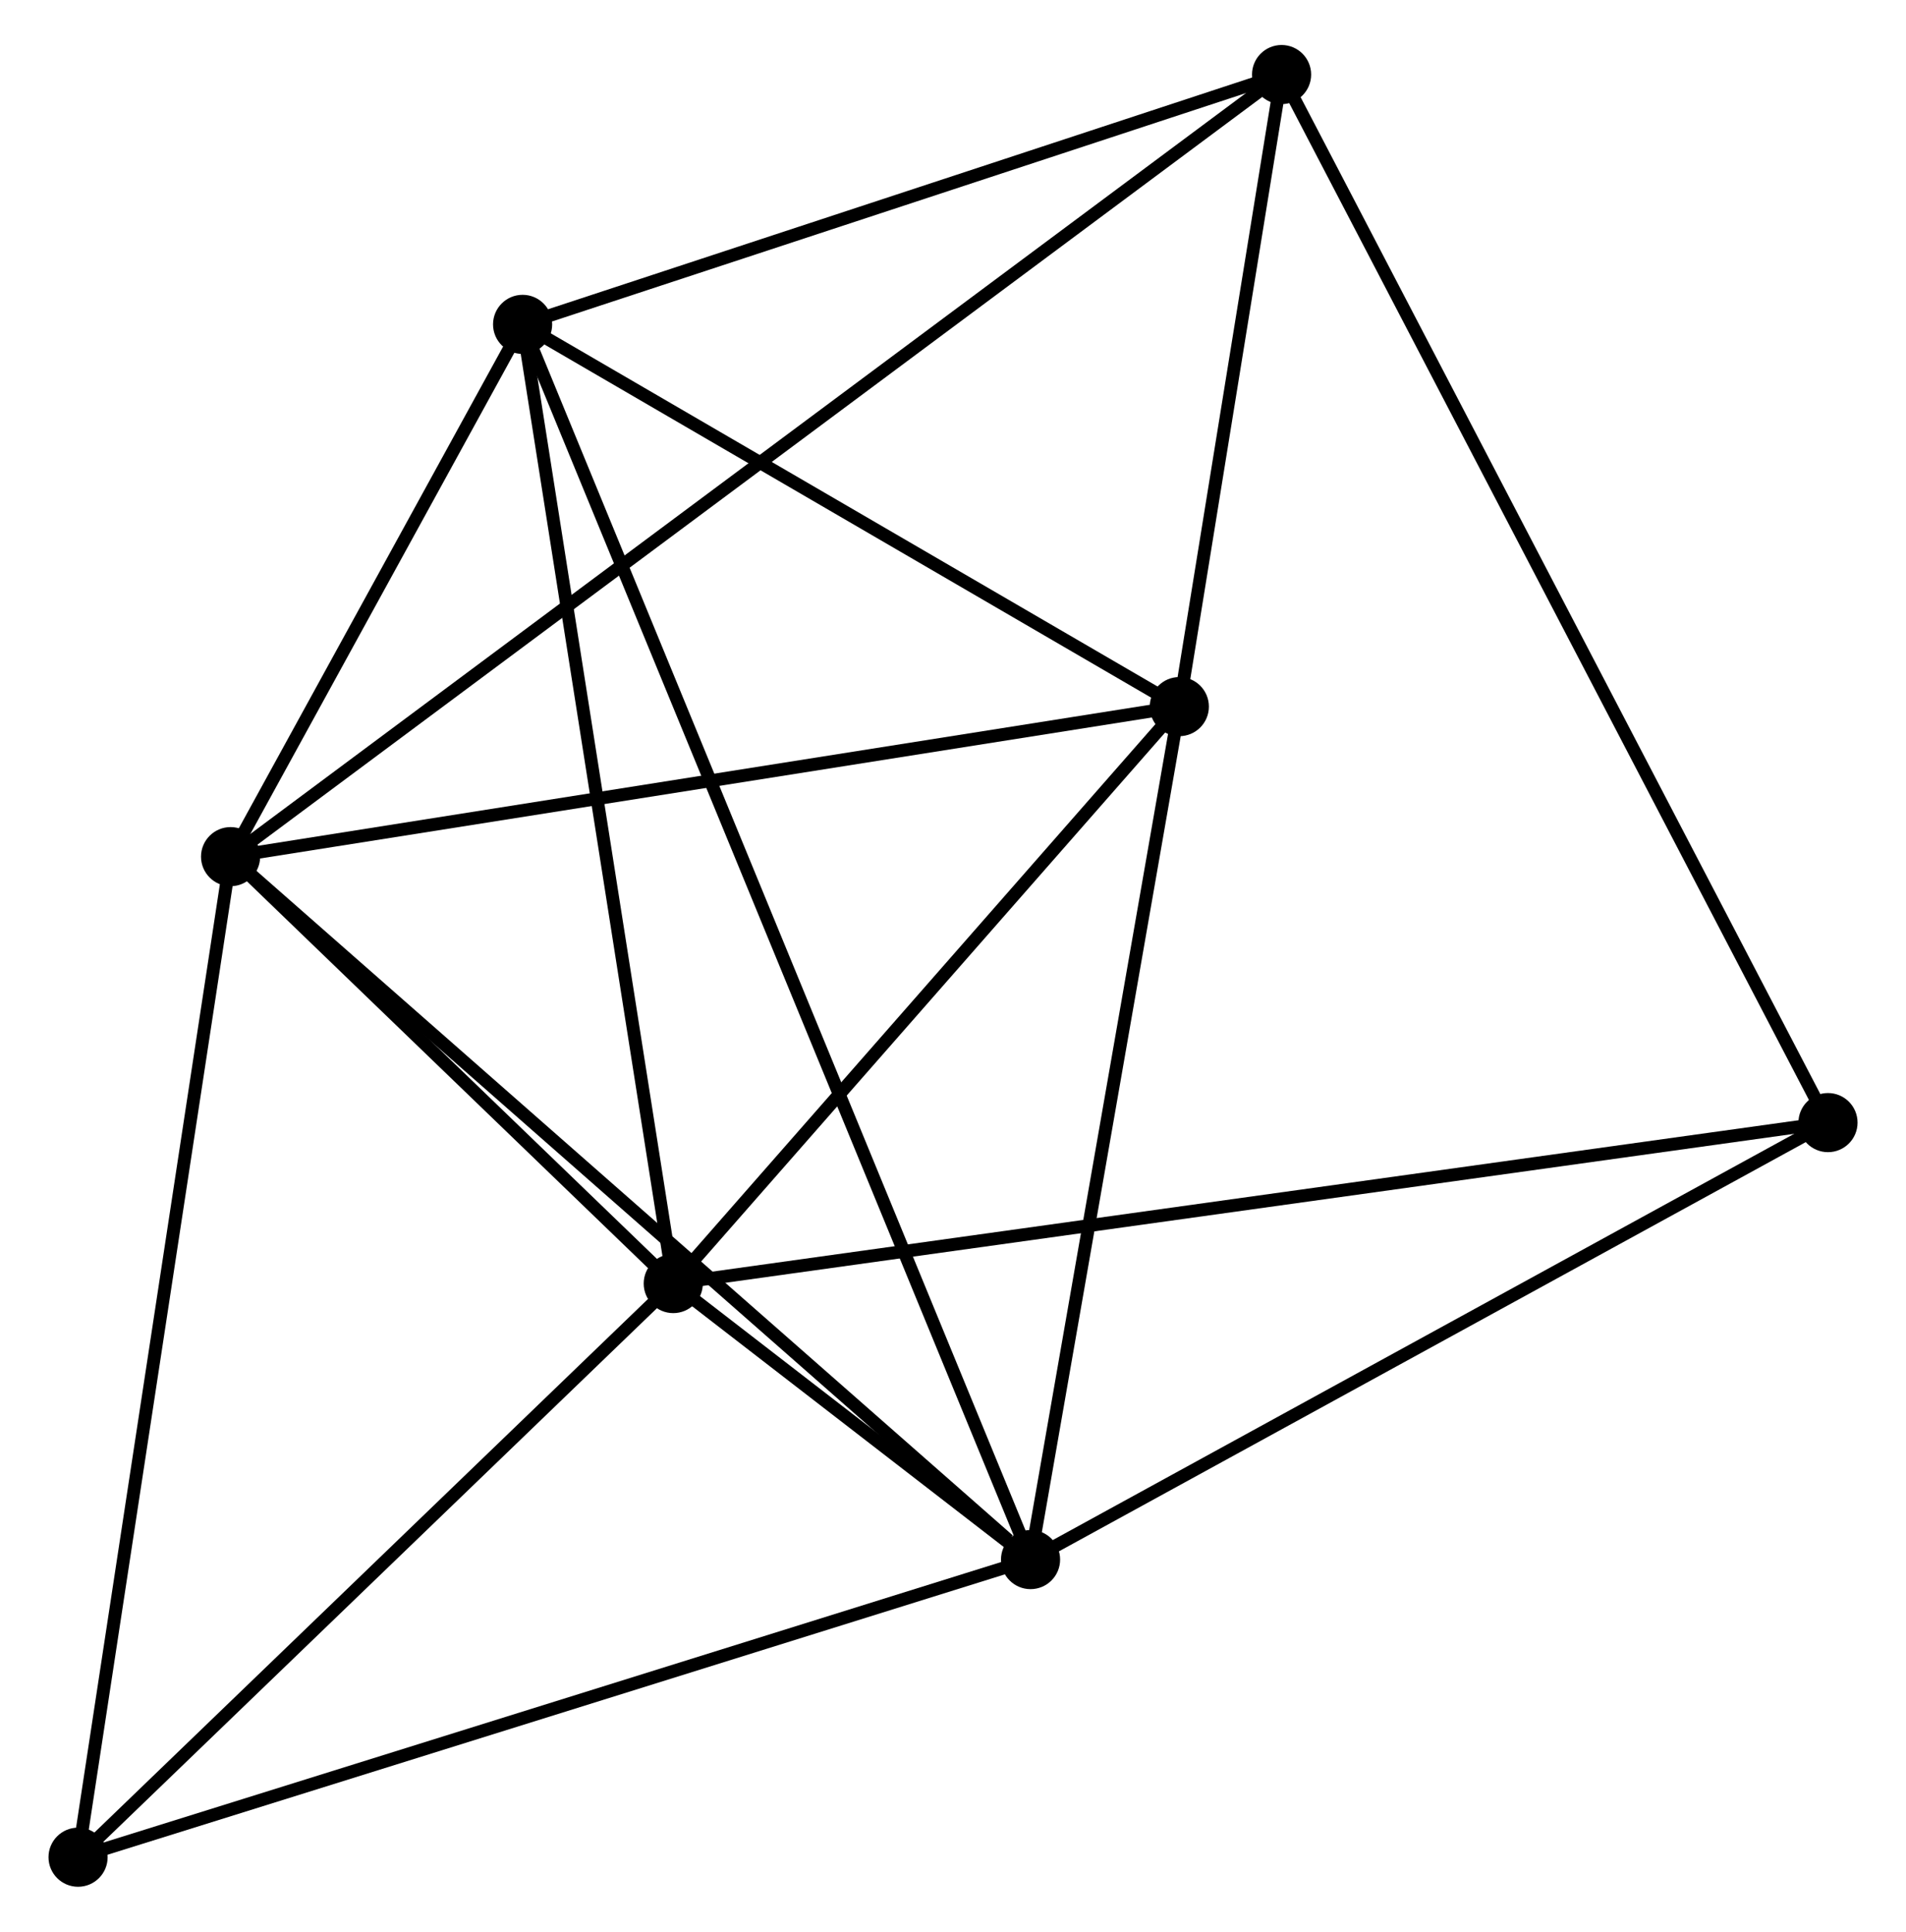 <?xml version="1.0" encoding="UTF-8" standalone="no"?>
<!DOCTYPE svg PUBLIC "-//W3C//DTD SVG 1.1//EN"
 "http://www.w3.org/Graphics/SVG/1.1/DTD/svg11.dtd">
<!-- Generated by graphviz version 2.36.0 (20140111.2315)
 -->
<!-- Title: %3 Pages: 1 -->
<svg width="148pt" height="150pt"
 viewBox="0.00 0.00 147.73 150.28" xmlns="http://www.w3.org/2000/svg" xmlns:xlink="http://www.w3.org/1999/xlink">
<g id="graph0" class="graph" transform="scale(1 1) rotate(0) translate(4 146.275)">
<title>%3</title>
<!-- 0 -->
<g id="node1" class="node"><title>0</title>
<ellipse fill="black" stroke="black" cx="13.665" cy="-79.635" rx="1.8" ry="1.8"/>
</g>
<!-- 1 -->
<g id="node2" class="node"><title>1</title>
<ellipse fill="black" stroke="black" cx="48.103" cy="-46.425" rx="1.8" ry="1.8"/>
</g>
<!-- 0&#45;&#45;1 -->
<g id="edge1" class="edge"><title>0&#45;&#45;1</title>
<path fill="none" stroke="black" d="M15.145,-78.208C20.809,-72.746 41.079,-53.199 46.667,-47.81"/>
</g>
<!-- 2 -->
<g id="node3" class="node"><title>2</title>
<ellipse fill="black" stroke="black" cx="75.898" cy="-24.953" rx="1.8" ry="1.8"/>
</g>
<!-- 0&#45;&#45;2 -->
<g id="edge2" class="edge"><title>0&#45;&#45;2</title>
<path fill="none" stroke="black" d="M15.203,-78.284C23.738,-70.784 65.215,-34.341 74.185,-26.459"/>
</g>
<!-- 3 -->
<g id="node4" class="node"><title>3</title>
<ellipse fill="black" stroke="black" cx="36.383" cy="-121.041" rx="1.8" ry="1.8"/>
</g>
<!-- 0&#45;&#45;3 -->
<g id="edge3" class="edge"><title>0&#45;&#45;3</title>
<path fill="none" stroke="black" d="M14.641,-81.415C18.378,-88.225 31.749,-112.595 35.435,-119.314"/>
</g>
<!-- 4 -->
<g id="node5" class="node"><title>4</title>
<ellipse fill="black" stroke="black" cx="87.472" cy="-91.307" rx="1.8" ry="1.8"/>
</g>
<!-- 0&#45;&#45;4 -->
<g id="edge4" class="edge"><title>0&#45;&#45;4</title>
<path fill="none" stroke="black" d="M15.489,-79.924C25.612,-81.525 74.802,-89.303 85.441,-90.985"/>
</g>
<!-- 5 -->
<g id="node6" class="node"><title>5</title>
<ellipse fill="black" stroke="black" cx="95.427" cy="-140.475" rx="1.8" ry="1.8"/>
</g>
<!-- 0&#45;&#45;5 -->
<g id="edge5" class="edge"><title>0&#45;&#45;5</title>
<path fill="none" stroke="black" d="M15.373,-80.906C26.013,-88.824 83.116,-131.314 93.729,-139.212"/>
</g>
<!-- 6 -->
<g id="node7" class="node"><title>6</title>
<ellipse fill="black" stroke="black" cx="1.8" cy="-1.8" rx="1.8" ry="1.8"/>
</g>
<!-- 0&#45;&#45;6 -->
<g id="edge6" class="edge"><title>0&#45;&#45;6</title>
<path fill="none" stroke="black" d="M13.372,-77.711C11.73,-66.943 3.698,-14.249 2.083,-3.657"/>
</g>
<!-- 1&#45;&#45;2 -->
<g id="edge7" class="edge"><title>1&#45;&#45;2</title>
<path fill="none" stroke="black" d="M49.598,-45.271C54.379,-41.577 69.278,-30.068 74.258,-26.22"/>
</g>
<!-- 1&#45;&#45;3 -->
<g id="edge8" class="edge"><title>1&#45;&#45;3</title>
<path fill="none" stroke="black" d="M47.814,-48.27C46.192,-58.593 38.257,-109.107 36.662,-119.261"/>
</g>
<!-- 1&#45;&#45;4 -->
<g id="edge9" class="edge"><title>1&#45;&#45;4</title>
<path fill="none" stroke="black" d="M49.413,-47.919C55.391,-54.733 80.047,-82.841 86.117,-89.762"/>
</g>
<!-- 1&#45;&#45;6 -->
<g id="edge10" class="edge"><title>1&#45;&#45;6</title>
<path fill="none" stroke="black" d="M46.563,-44.941C39.533,-38.165 10.534,-10.217 3.394,-3.336"/>
</g>
<!-- 7 -->
<g id="node8" class="node"><title>7</title>
<ellipse fill="black" stroke="black" cx="137.934" cy="-58.946" rx="1.8" ry="1.8"/>
</g>
<!-- 1&#45;&#45;7 -->
<g id="edge11" class="edge"><title>1&#45;&#45;7</title>
<path fill="none" stroke="black" d="M49.98,-46.687C61.67,-48.316 124.407,-57.06 136.068,-58.685"/>
</g>
<!-- 2&#45;&#45;3 -->
<g id="edge12" class="edge"><title>2&#45;&#45;3</title>
<path fill="none" stroke="black" d="M75.213,-26.621C70.416,-38.284 41.945,-107.514 37.087,-119.327"/>
</g>
<!-- 2&#45;&#45;4 -->
<g id="edge13" class="edge"><title>2&#45;&#45;4</title>
<path fill="none" stroke="black" d="M76.232,-26.868C77.922,-36.557 85.518,-80.101 87.159,-89.51"/>
</g>
<!-- 2&#45;&#45;6 -->
<g id="edge14" class="edge"><title>2&#45;&#45;6</title>
<path fill="none" stroke="black" d="M74.067,-24.381C63.815,-21.178 13.651,-5.503 3.568,-2.352"/>
</g>
<!-- 2&#45;&#45;7 -->
<g id="edge15" class="edge"><title>2&#45;&#45;7</title>
<path fill="none" stroke="black" d="M77.688,-25.934C86.747,-30.898 127.457,-53.205 136.254,-58.025"/>
</g>
<!-- 3&#45;&#45;4 -->
<g id="edge16" class="edge"><title>3&#45;&#45;4</title>
<path fill="none" stroke="black" d="M38.083,-120.052C45.839,-115.537 77.836,-96.915 85.714,-92.33"/>
</g>
<!-- 3&#45;&#45;5 -->
<g id="edge17" class="edge"><title>3&#45;&#45;5</title>
<path fill="none" stroke="black" d="M38.347,-121.687C47.312,-124.638 84.29,-136.81 93.395,-139.806"/>
</g>
<!-- 4&#45;&#45;5 -->
<g id="edge18" class="edge"><title>4&#45;&#45;5</title>
<path fill="none" stroke="black" d="M87.814,-93.419C89.123,-101.507 93.805,-130.446 95.096,-138.425"/>
</g>
<!-- 5&#45;&#45;7 -->
<g id="edge19" class="edge"><title>5&#45;&#45;7</title>
<path fill="none" stroke="black" d="M96.315,-138.772C101.847,-128.162 131.533,-71.222 137.051,-60.639"/>
</g>
</g>
</svg>
